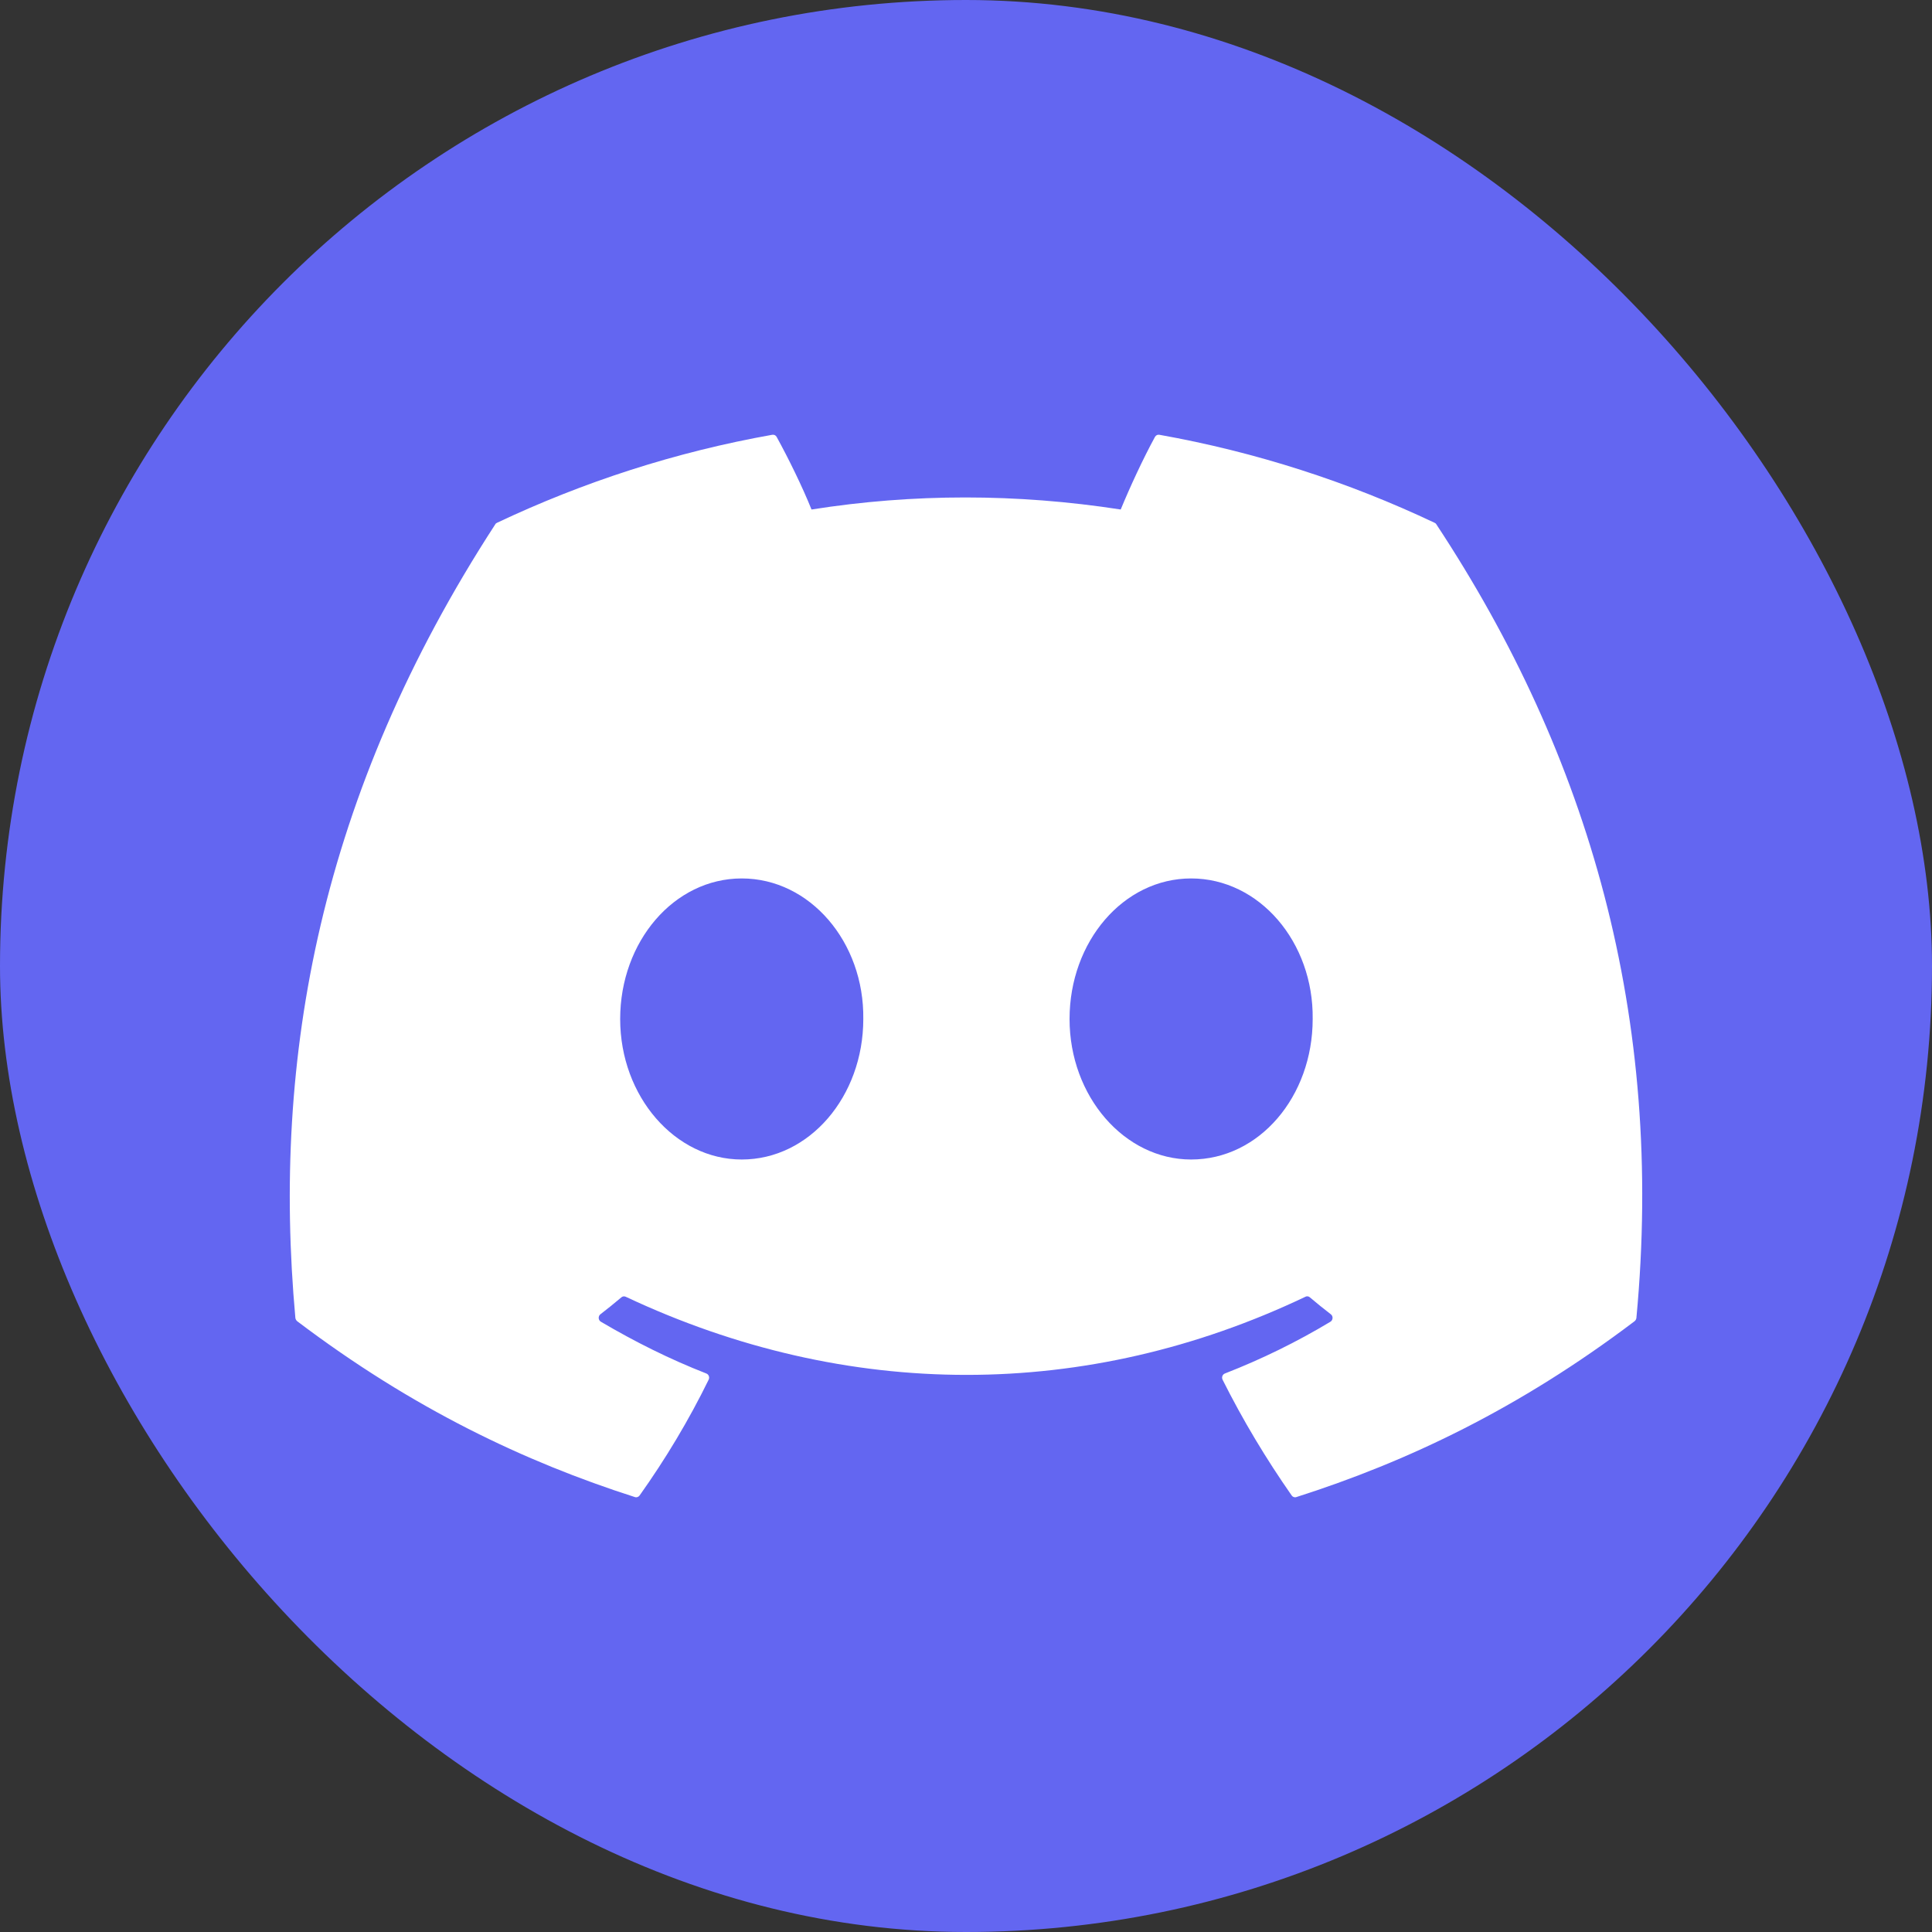 <svg width="25" height="25" viewBox="0 0 25 25" fill="none" xmlns="http://www.w3.org/2000/svg">
<rect x="0" y="0" width="25" height="25" fill="#333333" stroke="none"/>
<rect width="25" height="25" rx="12.5" fill="#6366F1"/>
<path d="M18.564 6.765C17.449 6.237 16.253 5.849 15.002 5.626C14.98 5.622 14.957 5.632 14.945 5.654C14.791 5.936 14.621 6.304 14.502 6.593C13.156 6.385 11.818 6.385 10.501 6.593C10.382 6.297 10.205 5.936 10.05 5.654C10.039 5.633 10.016 5.622 9.993 5.626C8.743 5.848 7.547 6.237 6.431 6.765C6.421 6.769 6.413 6.776 6.408 6.786C4.139 10.28 3.517 13.688 3.822 17.053C3.824 17.07 3.833 17.085 3.845 17.096C5.342 18.229 6.792 18.916 8.215 19.372C8.238 19.38 8.262 19.371 8.276 19.352C8.613 18.878 8.913 18.378 9.17 17.853C9.185 17.822 9.171 17.785 9.14 17.773C8.664 17.587 8.211 17.36 7.775 17.103C7.74 17.082 7.738 17.031 7.769 17.007C7.861 16.936 7.953 16.862 8.04 16.788C8.056 16.774 8.078 16.771 8.097 16.78C10.961 18.128 14.062 18.128 16.892 16.78C16.91 16.77 16.933 16.773 16.949 16.787C17.037 16.861 17.128 16.936 17.221 17.007C17.253 17.031 17.25 17.082 17.216 17.103C16.78 17.365 16.327 17.587 15.85 17.773C15.819 17.785 15.805 17.822 15.82 17.853C16.083 18.378 16.383 18.877 16.714 19.351C16.728 19.371 16.752 19.38 16.775 19.372C18.205 18.916 19.655 18.229 21.152 17.096C21.165 17.085 21.173 17.07 21.175 17.054C21.54 13.163 20.564 9.783 18.587 6.786C18.582 6.776 18.574 6.769 18.564 6.765ZM9.598 15.004C8.736 15.004 8.025 14.188 8.025 13.186C8.025 12.184 8.722 11.367 9.598 11.367C10.481 11.367 11.184 12.191 11.171 13.186C11.171 14.188 10.474 15.004 9.598 15.004ZM15.413 15.004C14.551 15.004 13.84 14.188 13.84 13.186C13.84 12.184 14.537 11.367 15.413 11.367C16.296 11.367 16.999 12.191 16.986 13.186C16.986 14.188 16.296 15.004 15.413 15.004Z" fill="white"/>
</svg>
